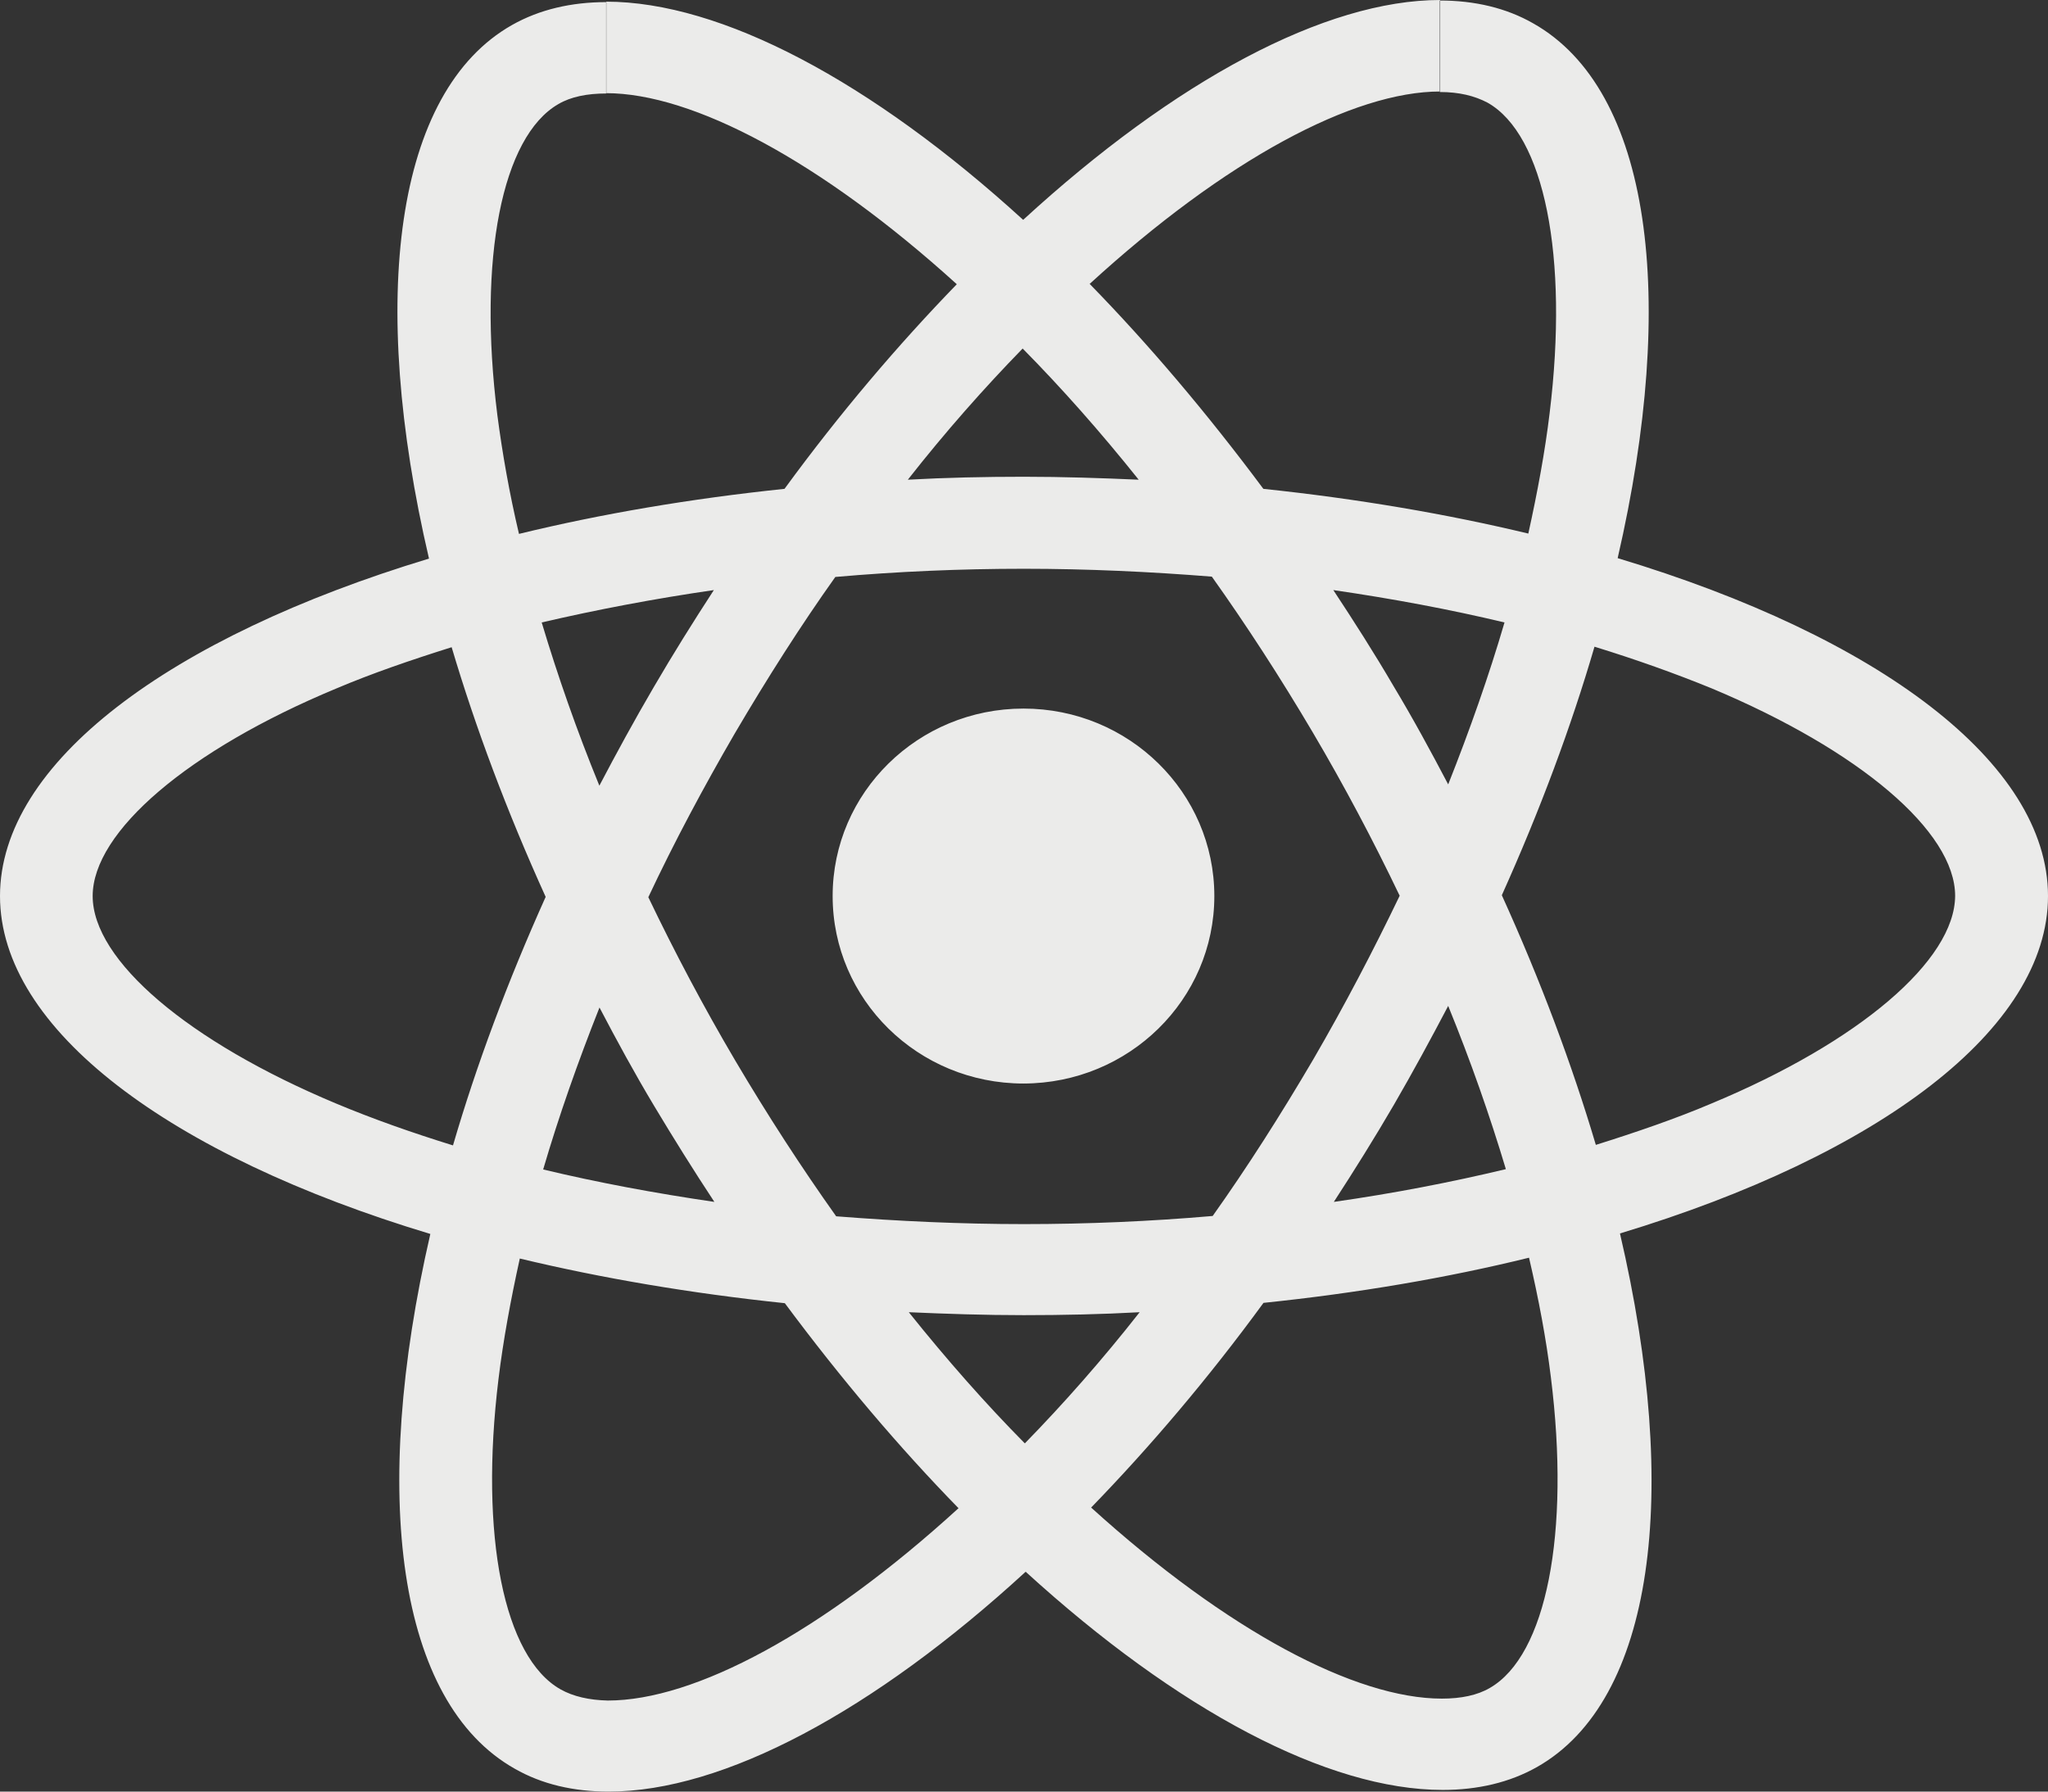 <svg width="32" height="28" viewBox="0 0 32 28" fill="none" xmlns="http://www.w3.org/2000/svg">
<rect x="0" y="0" width="32" height="28" fill="#333333" stroke="none"/>
<g clip-path="url(#clip0_26_261)">
<path fill-rule="evenodd" clip-rule="evenodd" d="M32 14.004C32 11.921 29.346 9.948 25.276 8.723C26.216 4.647 25.797 1.405 23.958 0.366C23.534 0.123 23.039 0.008 22.497 0.008V1.438C22.797 1.438 23.039 1.497 23.242 1.604C24.13 2.103 24.513 4.007 24.213 6.456C24.141 7.057 24.023 7.691 23.88 8.339C22.602 8.032 21.206 7.794 19.74 7.64C18.859 6.456 17.945 5.378 17.026 4.437C19.151 2.492 21.146 1.43 22.503 1.43V0C20.708 0 18.362 1.256 15.987 3.436C13.612 1.269 11.266 0.026 9.471 0.026V1.456C10.82 1.456 12.823 2.513 14.95 4.442C14.037 5.384 13.125 6.453 12.258 7.64C10.784 7.794 9.388 8.032 8.109 8.344C7.958 7.704 7.849 7.083 7.771 6.486C7.464 4.038 7.844 2.134 8.724 1.627C8.919 1.512 9.174 1.461 9.474 1.461V0.033C8.927 0.033 8.43 0.148 8 0.391C6.167 1.43 5.755 4.667 6.703 8.73C2.641 9.959 0 11.926 0 14.004C0 16.087 2.654 18.059 6.724 19.285C5.784 23.361 6.203 26.603 8.042 27.642C8.466 27.885 8.961 28 9.51 28C11.305 28 13.651 26.744 16.026 24.564C18.401 26.731 20.747 27.974 22.542 27.974C23.088 27.974 23.586 27.859 24.016 27.616C25.849 26.577 26.26 23.341 25.312 19.277C29.359 18.054 32 16.079 32 14.004ZM18.974 14.004C18.974 12.387 17.641 11.074 15.992 11.074C14.346 11.074 13.01 12.384 13.01 14.004C13.01 15.623 14.344 16.934 15.992 16.934C17.641 16.931 18.974 15.621 18.974 14.004ZM23.508 9.728C23.266 10.555 22.966 11.407 22.628 12.259C22.359 11.747 22.081 11.233 21.773 10.721C21.474 10.209 21.154 9.708 20.833 9.222C21.76 9.357 22.654 9.524 23.508 9.728ZM20.521 16.555C20.013 17.42 19.49 18.241 18.948 19.004C17.977 19.088 16.992 19.131 16 19.131C15.016 19.131 14.031 19.085 13.065 19.009C12.523 18.246 11.995 17.433 11.487 16.573C10.992 15.733 10.542 14.882 10.13 14.022C10.534 13.162 10.992 12.305 11.479 11.466C11.987 10.601 12.51 9.779 13.052 9.017C14.023 8.932 15.008 8.889 16 8.889C16.984 8.889 17.969 8.935 18.935 9.012C19.477 9.774 20.005 10.588 20.513 11.448C21.008 12.287 21.458 13.139 21.87 13.999C21.458 14.856 21.01 15.713 20.521 16.555ZM22.628 15.721C22.979 16.581 23.279 17.438 23.529 18.272C22.674 18.477 21.773 18.651 20.841 18.784C21.162 18.29 21.479 17.783 21.781 17.264C22.078 16.752 22.359 16.233 22.628 15.721ZM16.013 22.558C15.406 21.944 14.8 21.258 14.2 20.508C14.787 20.534 15.388 20.554 15.995 20.554C16.607 20.554 17.213 20.541 17.807 20.508C17.219 21.258 16.612 21.944 16.013 22.558ZM11.162 18.784C10.234 18.648 9.341 18.482 8.487 18.277C8.729 17.45 9.029 16.598 9.367 15.746C9.635 16.258 9.914 16.772 10.221 17.284C10.529 17.798 10.841 18.297 11.162 18.784ZM15.979 5.447C16.586 6.062 17.193 6.747 17.792 7.497C17.206 7.471 16.604 7.451 15.997 7.451C15.385 7.451 14.779 7.464 14.185 7.497C14.773 6.747 15.38 6.062 15.979 5.447ZM11.154 9.222C10.833 9.715 10.516 10.222 10.213 10.742C9.914 11.253 9.633 11.768 9.365 12.279C9.013 11.419 8.714 10.562 8.464 9.728C9.32 9.529 10.221 9.357 11.154 9.222ZM5.25 17.246C2.94 16.279 1.448 15.009 1.448 14.004C1.448 12.998 2.943 11.722 5.25 10.762C5.81 10.524 6.424 10.314 7.057 10.115C7.43 11.371 7.919 12.678 8.526 14.017C7.927 15.35 7.443 16.649 7.078 17.901C6.432 17.701 5.818 17.484 5.25 17.246ZM8.76 26.403C7.872 25.904 7.49 24.001 7.789 21.552C7.862 20.951 7.979 20.316 8.122 19.669C9.401 19.976 10.797 20.214 12.263 20.367C13.143 21.552 14.057 22.629 14.977 23.571C12.849 25.513 10.854 26.577 9.497 26.577C9.203 26.57 8.956 26.513 8.76 26.403ZM24.232 21.521C24.539 23.97 24.159 25.874 23.279 26.38C23.083 26.495 22.828 26.547 22.529 26.547C21.18 26.547 19.177 25.49 17.049 23.561C17.963 22.619 18.875 21.549 19.742 20.362C21.216 20.209 22.612 19.971 23.891 19.656C24.042 20.303 24.159 20.925 24.232 21.521ZM26.742 17.246C26.182 17.484 25.568 17.694 24.935 17.893C24.562 16.637 24.073 15.329 23.466 13.991C24.065 12.658 24.549 11.358 24.914 10.107C25.56 10.306 26.172 10.524 26.747 10.759C29.057 11.727 30.549 12.996 30.549 14.001C30.544 15.009 29.052 16.284 26.742 17.246Z" fill="#EBEBEA"/>
</g>
<defs>
<clipPath id="clip0_26_261">
<rect width="32" height="28" fill="white"/>
</clipPath>
</defs>
</svg>
